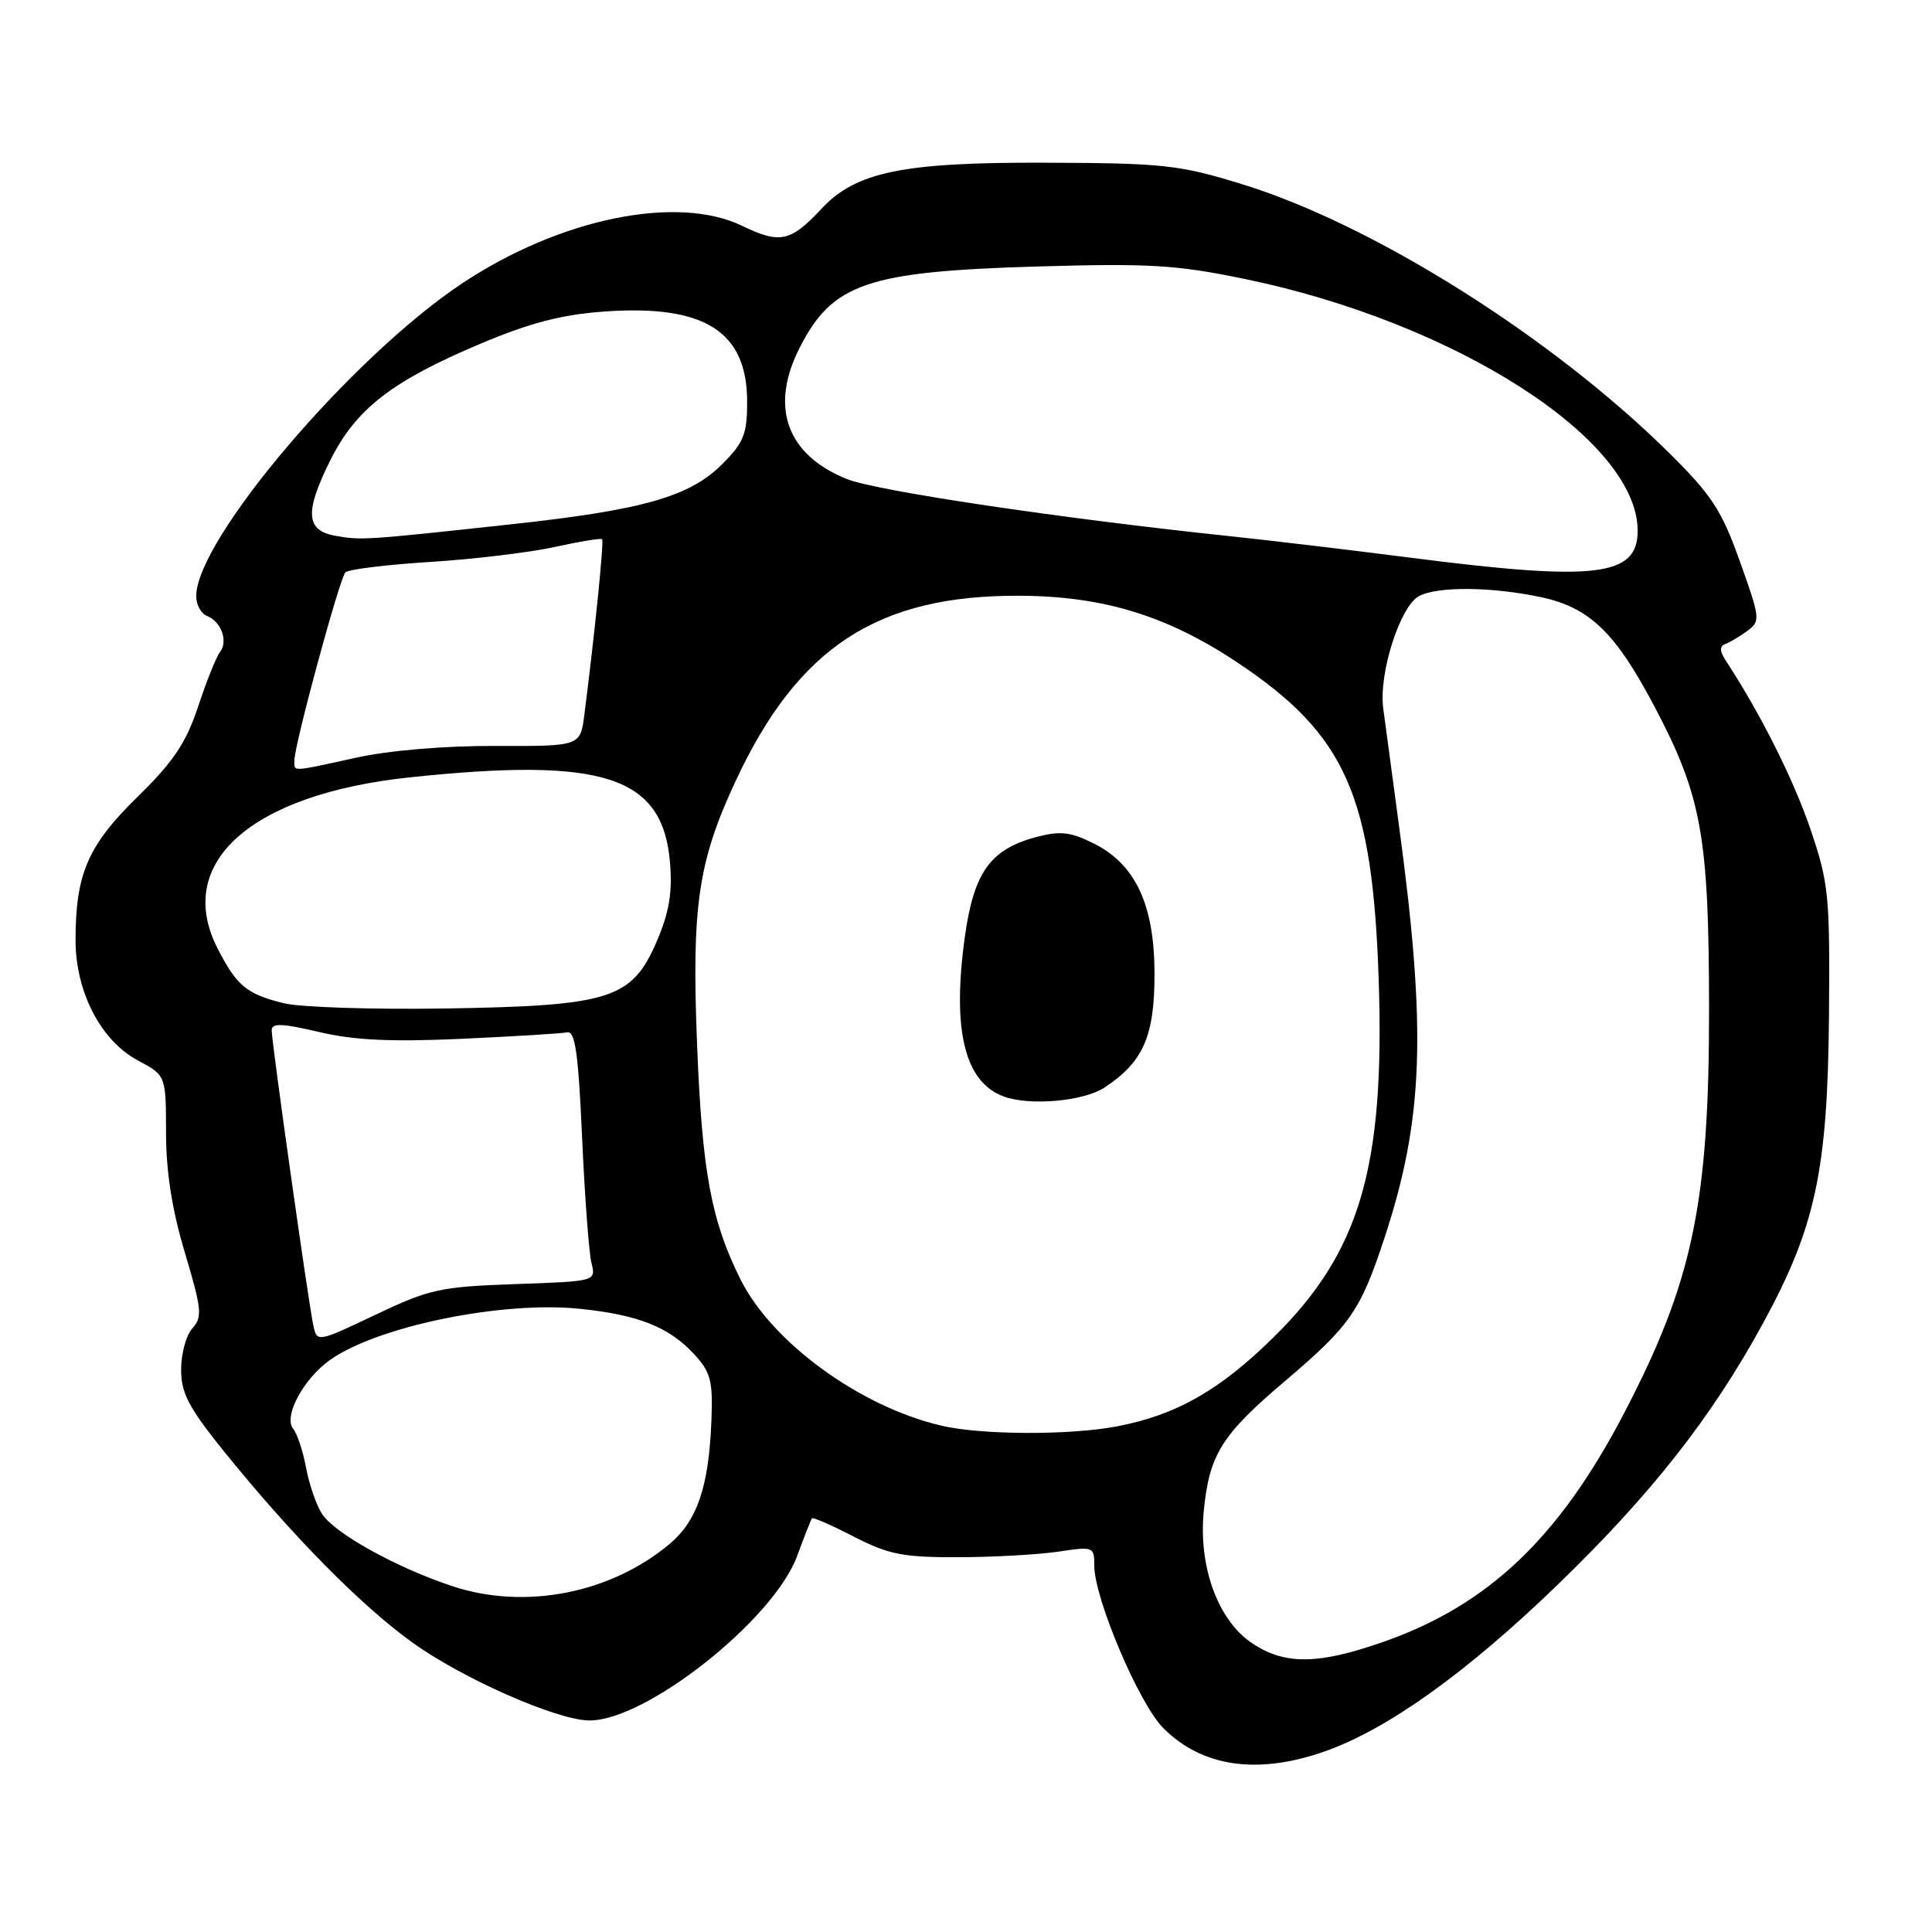 <?xml version="1.0" encoding="UTF-8" standalone="no"?>
<!DOCTYPE svg PUBLIC "-//W3C//DTD SVG 1.1//EN" "http://www.w3.org/Graphics/SVG/1.1/DTD/svg11.dtd" >
<svg xmlns="http://www.w3.org/2000/svg" xmlns:xlink="http://www.w3.org/1999/xlink" version="1.1" viewBox="0 0 256 256">
 <g >
 <path fill="currentColor"
d=" M 175.53 232.07 C 183.83 229.16 194.31 221.66 206.33 210.05 C 218.79 198.01 226.84 187.76 233.61 175.34 C 240.57 162.58 242.18 155.05 242.35 134.50 C 242.48 118.59 242.32 117.01 239.88 109.83 C 237.64 103.26 233.29 94.59 228.73 87.62 C 227.85 86.28 227.82 85.63 228.61 85.34 C 229.22 85.11 230.54 84.33 231.54 83.59 C 233.29 82.32 233.24 81.93 230.54 74.38 C 228.12 67.59 226.81 65.59 221.11 59.96 C 205.57 44.60 181.86 29.70 164.50 24.38 C 156.23 21.84 154.12 21.61 138.50 21.56 C 119.67 21.49 113.43 22.77 108.89 27.62 C 104.76 32.05 103.36 32.35 98.35 29.93 C 89.73 25.76 74.23 28.93 61.28 37.52 C 46.64 47.23 26.00 71.49 26.00 78.99 C 26.00 80.13 26.64 81.31 27.42 81.61 C 29.30 82.33 30.26 84.97 29.16 86.38 C 28.67 86.99 27.37 90.25 26.26 93.60 C 24.65 98.45 22.99 100.92 18.21 105.60 C 11.64 112.03 10.02 115.79 10.01 124.54 C 10.00 131.39 13.35 137.89 18.25 140.50 C 21.99 142.50 21.99 142.50 22.00 150.07 C 22.00 155.25 22.79 160.29 24.50 166.00 C 26.73 173.45 26.84 174.52 25.50 176.00 C 24.67 176.91 24.00 179.37 24.00 181.47 C 24.00 184.61 25.00 186.51 29.69 192.33 C 38.78 203.58 47.96 212.87 54.78 217.74 C 61.46 222.50 73.76 227.91 78.05 227.97 C 85.52 228.07 102.48 214.67 105.62 206.19 C 106.57 203.61 107.46 201.36 107.58 201.18 C 107.70 201.01 110.21 202.10 113.15 203.62 C 117.77 205.99 119.66 206.36 127.00 206.34 C 131.68 206.33 137.64 205.99 140.25 205.60 C 144.88 204.90 145.00 204.94 145.00 207.47 C 145.00 211.81 150.94 225.78 154.14 228.98 C 159.29 234.14 166.63 235.20 175.53 232.07 Z  M 165.90 217.73 C 161.37 214.70 158.77 207.55 159.51 200.16 C 160.25 192.73 161.86 190.14 170.21 183.05 C 178.94 175.63 180.25 173.74 183.46 164.00 C 188.64 148.24 189.05 136.57 185.37 109.38 C 184.49 102.85 183.55 95.84 183.28 93.81 C 182.68 89.21 185.52 80.33 188.02 78.99 C 190.48 77.67 197.67 77.74 204.20 79.13 C 210.66 80.51 214.08 83.83 219.29 93.74 C 225.48 105.52 226.43 110.79 226.46 133.50 C 226.48 159.41 224.32 169.75 215.23 187.20 C 206.63 203.70 197.27 212.63 183.46 217.50 C 174.70 220.59 170.27 220.65 165.90 217.73 Z  M 59.95 210.18 C 52.53 207.72 44.35 203.19 42.67 200.60 C 41.92 199.45 40.97 196.70 40.56 194.50 C 40.15 192.30 39.38 189.97 38.85 189.32 C 37.52 187.71 40.20 182.70 43.73 180.20 C 50.03 175.74 66.49 172.36 76.81 173.42 C 84.59 174.22 88.67 175.84 92.00 179.46 C 94.16 181.80 94.47 182.99 94.27 188.14 C 93.94 196.93 92.41 201.48 88.74 204.57 C 80.92 211.14 69.56 213.36 59.95 210.18 Z  M 124.70 188.90 C 113.93 186.37 102.30 177.89 98.12 169.53 C 94.24 161.75 93.04 155.29 92.37 138.50 C 91.63 120.09 92.49 114.18 97.47 103.50 C 105.75 85.73 116.29 78.85 135.10 78.94 C 146.28 78.99 154.77 81.61 164.21 87.95 C 178.36 97.45 181.89 105.49 182.69 130.00 C 183.50 154.73 180.19 165.96 168.75 177.20 C 161.60 184.24 155.84 187.51 148.01 189.00 C 141.70 190.20 129.98 190.15 124.70 188.90 Z  M 146.36 144.10 C 151.49 140.72 152.99 137.30 152.98 129.00 C 152.96 119.82 150.43 114.45 144.80 111.70 C 141.78 110.21 140.43 110.08 137.24 110.93 C 131.21 112.56 129.03 115.62 127.85 124.12 C 126.13 136.49 127.81 143.38 133.00 145.29 C 136.45 146.56 143.59 145.93 146.36 144.10 Z  M 41.53 175.70 C 40.89 172.79 36.00 138.13 36.00 136.52 C 36.00 135.54 37.36 135.59 42.25 136.74 C 46.88 137.84 51.78 138.07 61.14 137.65 C 68.09 137.33 74.39 136.95 75.14 136.79 C 76.21 136.56 76.63 139.47 77.13 150.71 C 77.48 158.52 78.04 166.01 78.37 167.35 C 78.98 169.78 78.98 169.78 68.24 170.15 C 58.32 170.50 56.91 170.81 49.76 174.21 C 42.10 177.85 42.01 177.87 41.53 175.70 Z  M 37.58 132.93 C 32.67 131.71 31.36 130.63 28.82 125.65 C 23.03 114.31 33.27 105.22 54.33 103.00 C 80.04 100.29 87.83 102.85 88.78 114.31 C 89.11 118.30 88.67 120.90 87.02 124.74 C 83.73 132.38 80.90 133.28 59.00 133.63 C 49.38 133.78 39.74 133.47 37.58 132.93 Z  M 39.01 100.75 C 39.02 98.63 45.00 76.60 45.77 75.84 C 46.17 75.44 51.22 74.82 57.00 74.46 C 62.78 74.10 70.20 73.20 73.49 72.48 C 76.79 71.75 79.62 71.29 79.78 71.45 C 80.05 71.71 78.80 84.05 77.43 94.69 C 76.90 98.88 76.90 98.88 65.70 98.84 C 58.96 98.81 51.58 99.43 47.18 100.40 C 38.43 102.32 39.00 102.29 39.01 100.75 Z  M 187.00 73.91 C 179.03 72.89 168.22 71.60 163.00 71.05 C 140.60 68.70 116.19 65.06 112.23 63.48 C 104.23 60.27 101.95 53.93 105.97 46.05 C 110.32 37.53 114.91 35.97 137.50 35.31 C 152.25 34.88 155.87 35.09 164.87 36.95 C 192.78 42.70 217.00 58.22 217.00 70.34 C 217.00 76.39 211.46 77.05 187.00 73.91 Z  M 44.50 71.01 C 40.51 70.31 40.33 67.90 43.76 61.00 C 47.15 54.20 51.91 50.50 63.63 45.56 C 70.25 42.77 74.42 41.68 80.09 41.28 C 93.35 40.33 99.00 43.90 99.00 53.23 C 99.00 57.52 98.55 58.65 95.70 61.50 C 91.38 65.82 85.19 67.58 67.66 69.48 C 48.44 71.57 47.92 71.60 44.50 71.01 Z "/>
</g>
</svg>